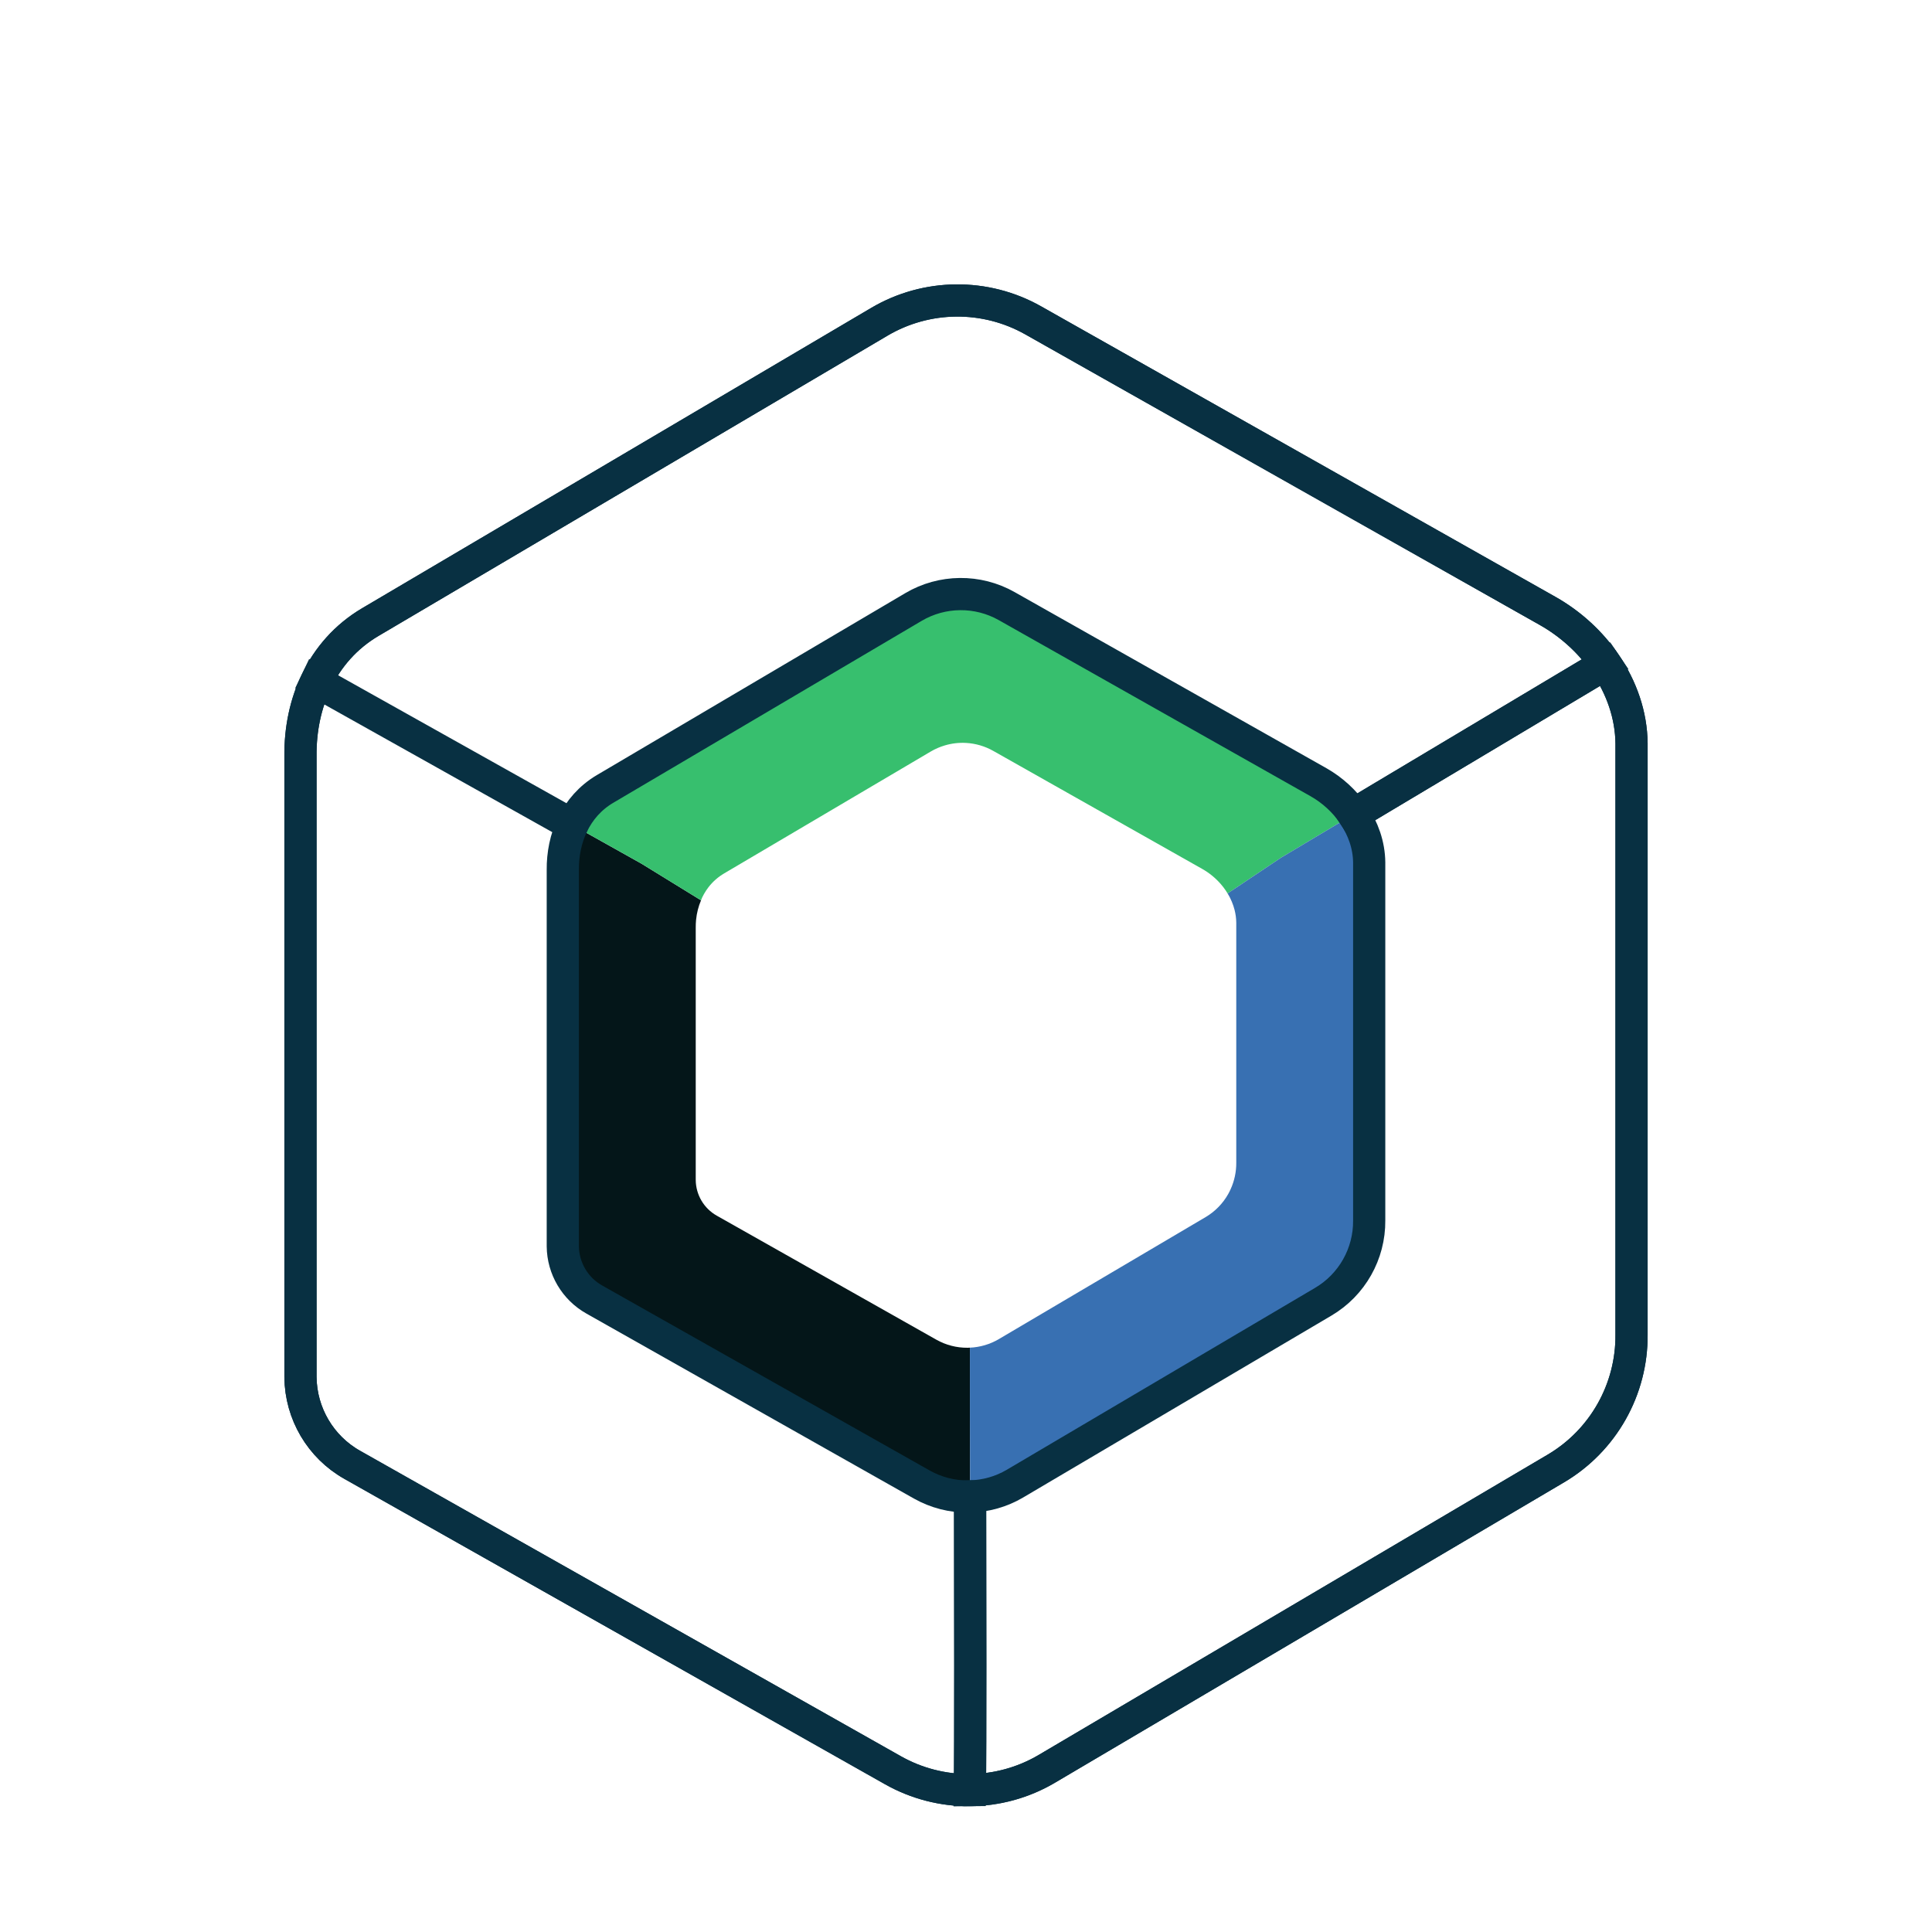 <?xml version="1.0" encoding="UTF-8" standalone="no"?>
<!DOCTYPE svg PUBLIC "-//W3C//DTD SVG 1.1//EN" "http://www.w3.org/Graphics/SVG/1.1/DTD/svg11.dtd">
<svg width="100%" height="100%" viewBox="0 0 600 600" version="1.1" xmlns="http://www.w3.org/2000/svg"
     xmlns:xlink="http://www.w3.org/1999/xlink" xml:space="preserve"
     style="fill-rule:evenodd;clip-rule:evenodd;"
     xmlns:xsi="http://www.w3.org/2001/XMLSchema-instance">
    <path d="M301.214,418.529C300.972,418.54 300.73,418.556 300.488,418.558C297.091,418.587 293.745,417.722 290.787,416.051L222.6,377.537C220.635,376.43 218.996,374.823 217.85,372.88C216.703,370.937 216.088,368.727 216.067,366.471L216.066,288.156C216.058,287.32 216.093,286.49 216.172,285.673C216.377,283.54 216.909,281.503 217.707,279.602L199.294,268.265L177.742,256.191C175.719,260.427 174.734,265.233 174.784,270.219L174.785,387.053C174.848,393.894 178.571,400.201 184.531,403.561L286.256,461.02C290.669,463.512 295.661,464.802 300.729,464.76C300.911,464.758 301.092,464.742 301.274,464.738C301.245,449.844 301.217,439.234 301.217,439.234L301.214,418.529Z"
          style="fill:rgb(4,22,25);fill-rule:nonzero;"/>
    <path d="M409.451,242.913L312.64,188.233C303.643,183.15 292.581,183.256 283.683,188.511L187.919,245.004C183.313,247.725 179.93,251.616 177.75,256.173L177.742,256.191L199.295,268.265L217.707,279.602C217.827,279.317 217.922,279.019 218.055,278.741C218.238,278.359 218.433,277.984 218.641,277.617C219.056,276.883 219.523,276.179 220.04,275.511C221.365,273.798 223.005,272.353 224.871,271.254L289.062,233.387C290.422,232.587 291.874,231.955 293.387,231.507C295.529,230.865 297.765,230.598 299.998,230.72C302.976,230.885 305.876,231.734 308.473,233.201L373.366,269.853C375.543,271.084 377.493,272.678 379.134,274.565C379.676,275.19 380.182,275.847 380.647,276.531C380.855,276.837 381.049,277.151 381.24,277.467L397.794,266.392L420.344,252.925L420.313,252.876C417.547,248.799 413.767,245.354 409.451,242.913Z"
          style="fill:rgb(55,191,110);fill-rule:nonzero;"/>
    <path d="M381.24,277.467C381.513,277.917 381.773,278.375 382.008,278.844C382.208,279.243 382.395,279.648 382.566,280.059C382.909,280.881 383.193,281.726 383.412,282.588C383.74,283.881 383.921,285.214 383.935,286.568L383.934,361.095C383.956,363.946 383.351,366.768 382.162,369.36C381.934,369.859 381.693,370.35 381.424,370.827C379.75,373.793 377.322,376.267 374.388,377.997L310.197,415.871C307.466,417.48 304.381,418.393 301.214,418.529L301.217,439.234C301.217,439.234 301.245,449.844 301.274,464.738C306.103,464.608 310.907,463.296 315.213,460.75L410.976,404.249C419.875,398.997 425.314,389.366 425.216,379.033L425.218,267.849C425.165,262.483 423.34,257.343 420.344,252.925L397.794,266.392L381.24,277.467Z"
          style="fill:rgb(56,112,178);fill-rule:nonzero;"/>
    <path d="M177.75,256.173C179.93,251.616 183.313,247.725 187.919,245.004L283.683,188.511C292.581,183.256 303.643,183.149 312.64,188.233L409.451,242.913C413.767,245.353 417.547,248.799 420.313,252.876L420.344,252.925L498.594,206.193C494.029,199.463 487.79,193.776 480.666,189.747L320.864,99.49C306.013,91.099 287.753,91.274 273.066,99.95L114.994,193.199C107.391,197.691 101.807,204.112 98.209,211.634L177.742,256.191L177.75,256.173ZM301.274,464.738C301.092,464.742 300.911,464.758 300.729,464.76C295.661,464.802 290.669,463.512 286.256,461.02L184.531,403.562C178.572,400.202 174.848,393.894 174.785,387.053L174.784,270.219C174.734,265.233 175.719,260.427 177.742,256.191L98.209,211.635C94.86,218.633 93.229,226.578 93.312,234.821L93.314,427.671C93.424,438.973 99.544,449.374 109.402,454.922L277.313,549.765C284.598,553.879 292.837,556.008 301.203,555.938L301.205,555.803C301.393,543.776 301.333,495.262 301.274,464.738Z"
          style="fill:none;fill-rule:nonzero;stroke:rgb(8,48,66);stroke-width:10px;"/>
    <path d="M498.594,206.194L420.344,252.925C423.341,257.343 425.165,262.483 425.218,267.849L425.216,379.033C425.314,389.366 419.875,398.997 410.976,404.249L315.213,460.751C310.907,463.296 306.103,464.609 301.274,464.738C301.333,495.262 301.393,543.776 301.205,555.802L301.203,555.938C309.475,555.871 317.736,553.68 325.111,549.321L483.183,456.056C497.872,447.387 506.85,431.489 506.688,414.433L506.691,230.908C506.604,222.018 503.573,213.503 498.594,206.194Z"
          style="fill:none;fill-rule:nonzero;stroke:rgb(8,48,66);stroke-width:10px;"/>
    <path d="M301.203,555.938C292.837,556.007 284.598,553.878 277.313,549.764L109.402,454.921C99.545,449.374 93.424,438.973 93.314,427.671L93.312,234.821C93.23,226.578 94.86,218.633 98.209,211.634C101.807,204.112 107.391,197.691 114.994,193.199L273.066,99.949C287.753,91.274 306.013,91.098 320.864,99.49L480.666,189.747C487.79,193.776 494.029,199.463 498.594,206.193C503.573,213.503 506.604,222.018 506.691,230.908L506.688,414.433C506.85,431.489 497.872,447.387 483.183,456.056L325.111,549.32C317.736,553.68 309.475,555.871 301.203,555.938Z"
          style="fill:none;fill-rule:nonzero;stroke:rgb(8,48,66);stroke-width:10px;"/>
</svg>
